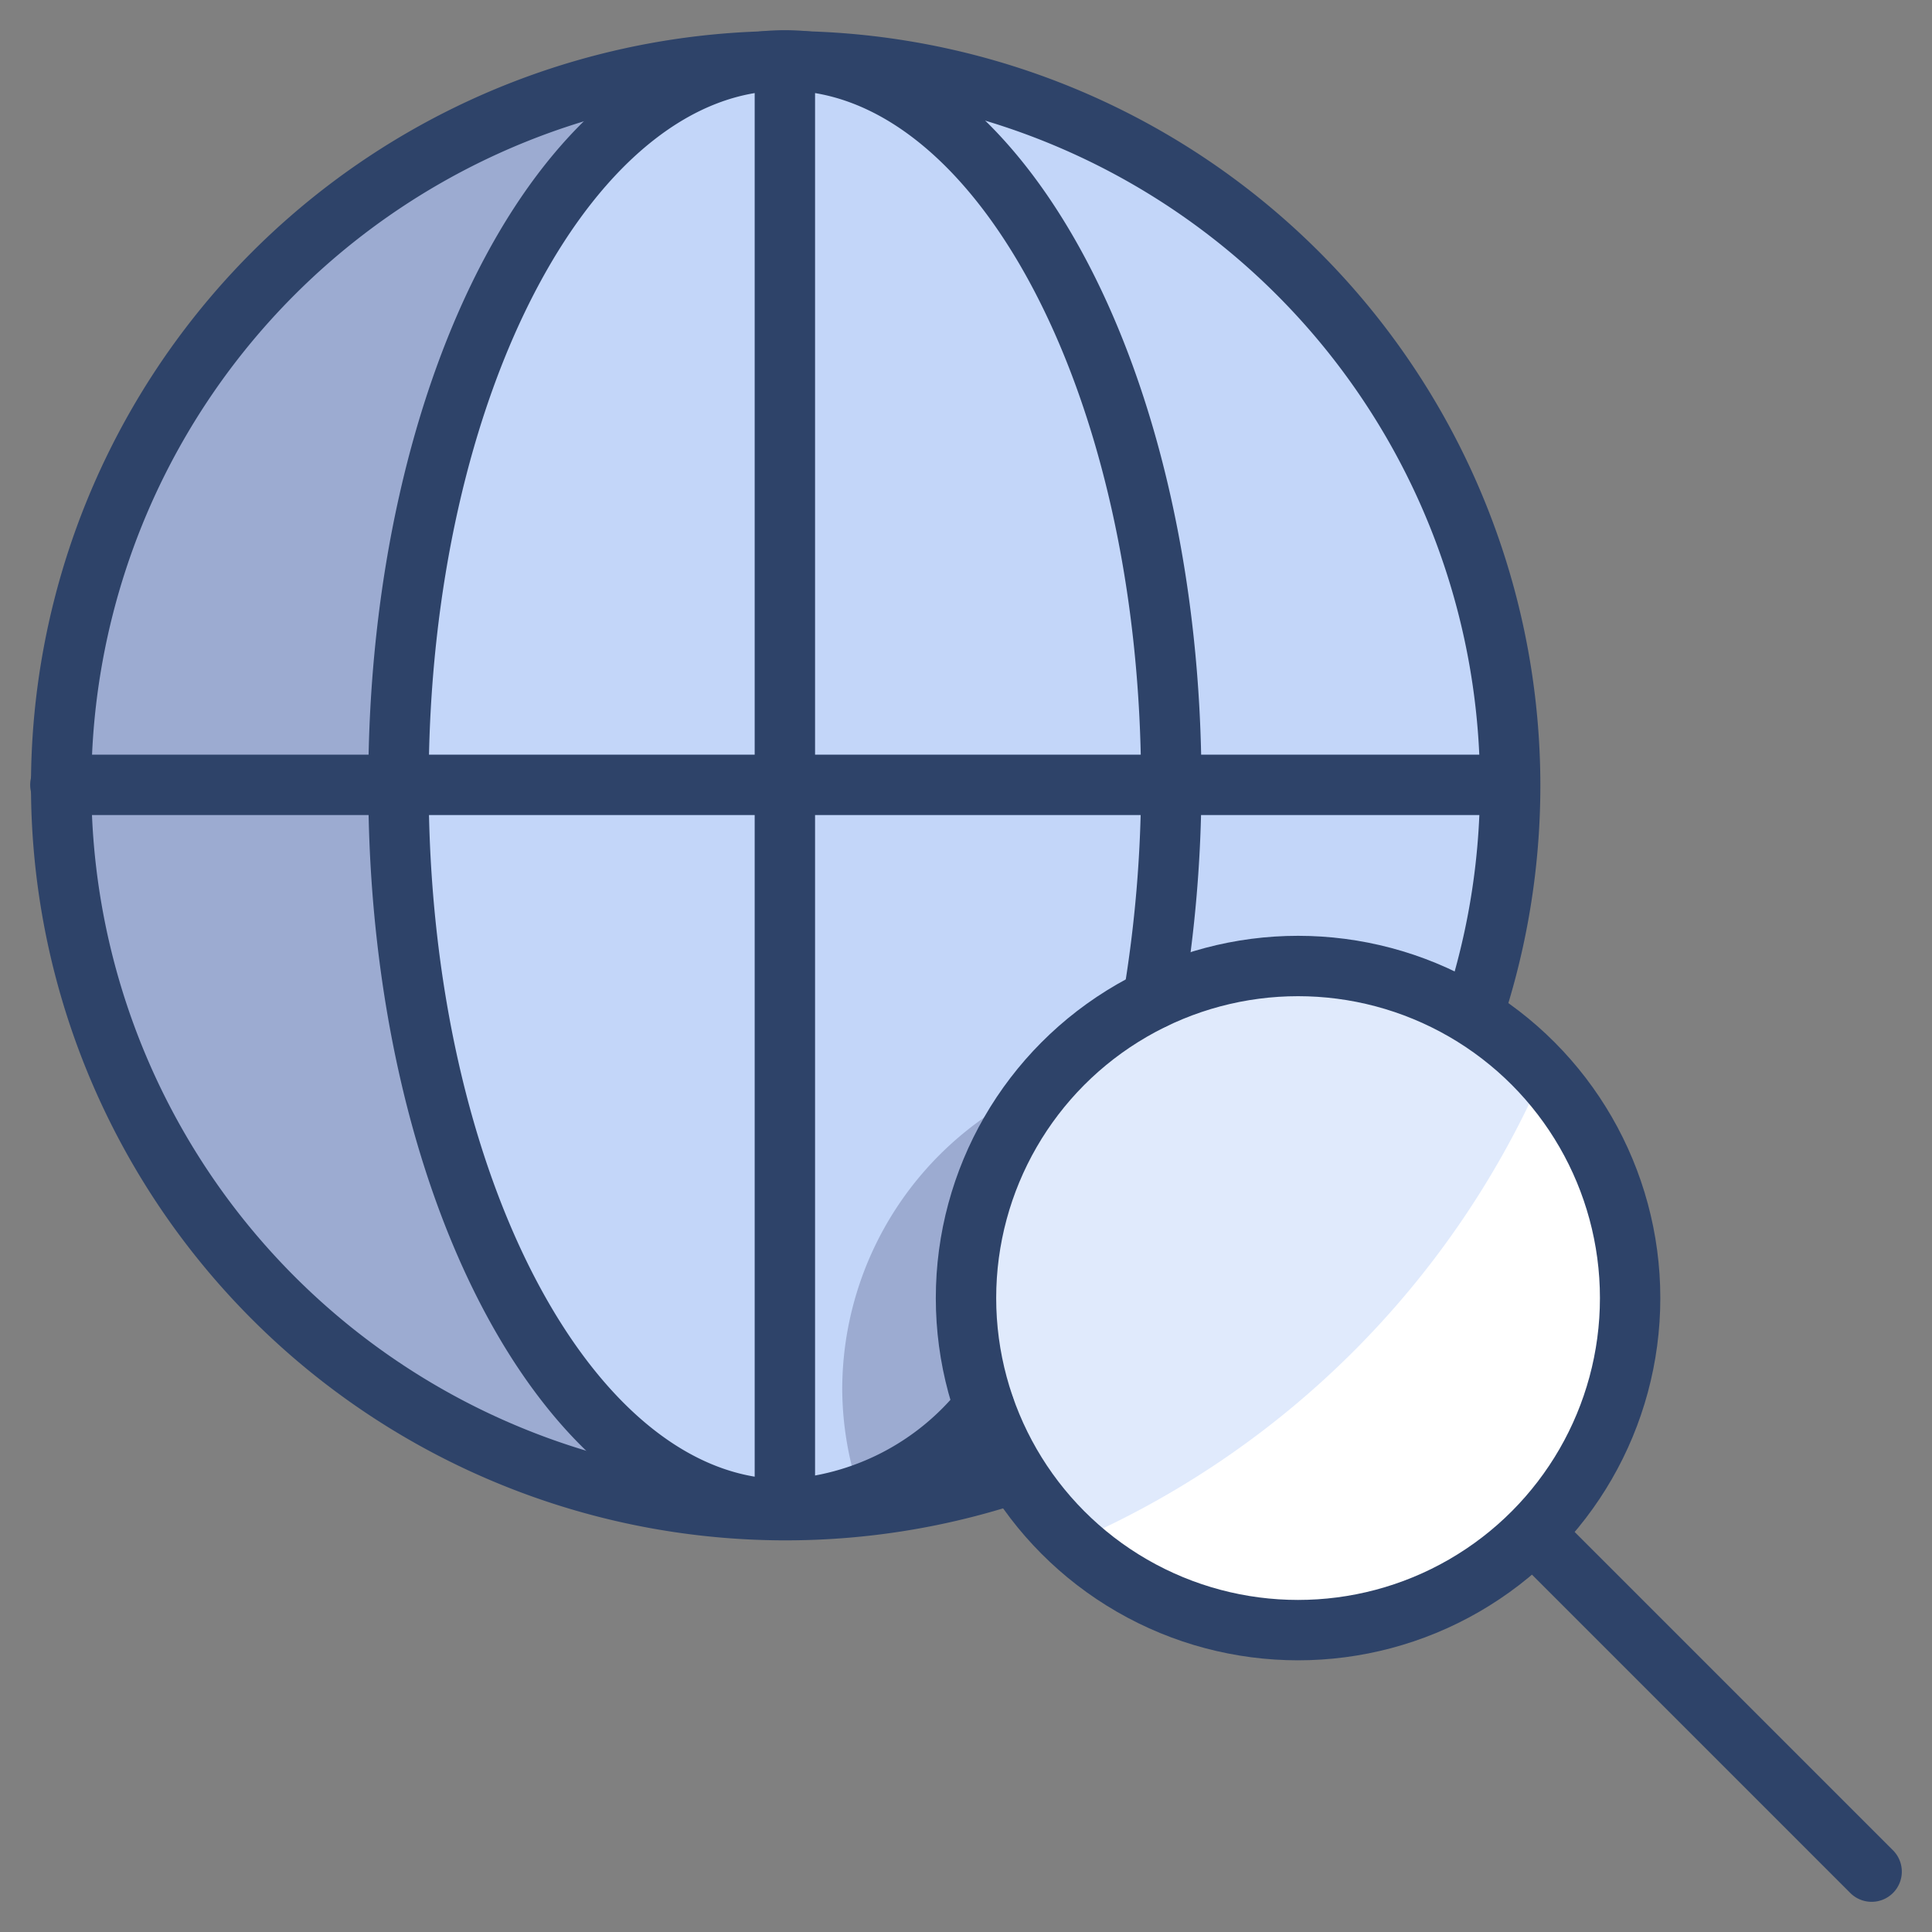 <svg xmlns="http://www.w3.org/2000/svg" viewBox="0 0 64 64" aria-labelledby="title" aria-describedby="desc"><rect x="0" y="0" width="64" height="64" fill="#808080" stroke="none"/><path data-name="layer3" d="M43 32a10.9 10.9 0 0 1 5.8 1.6 24 24 0 1 0-15.2 15.2A11 11 0 0 1 43 32z" fill="#c3d6f9"/><path data-name="layer2" d="M48.8 33.6A11 11 0 1 0 54 43a10.9 10.9 0 0 0-5.2-9.4z" fill="#fff"/><path data-name="opacity" d="M33.5 48.8a11 11 0 0 1 .9-12.8 11 11 0 0 0-6.5 10 10.9 10.9 0 0 0 .7 3.8 23.9 23.9 0 0 0 4.9-1.1z" fill="#000032" opacity=".2"/><path data-name="layer1" d="M51.1 35.6a11.1 11.1 0 0 0-2.3-1.9 11 11 0 0 0-15.2 15.1 11.1 11.1 0 0 0 1.9 2.3 30 30 0 0 0 15.6-15.5z" fill="#e0eafc"/><path data-name="opacity" d="M13.2 26c0-13.3 5.7-24 12.8-24a24 24 0 0 0 0 48c-7.1 0-12.8-10.7-12.8-24z" fill="#000032" opacity=".2"/><circle data-name="stroke" cx="43" cy="43" r="11" fill="none" stroke="#2e4369" stroke-linecap="round" stroke-linejoin="round" stroke-width="2"/><path data-name="stroke" fill="none" stroke="#2e4369" stroke-linecap="round" stroke-linejoin="round" stroke-width="2" d="M50.8 50.8L62 62M33.6 48.8a24 24 0 1 1 15.2-15.2"/><path data-name="stroke" d="M32.6 46.6A9 9 0 0 1 26 50c-7.1 0-12.8-10.7-12.8-24S18.9 2 26 2s12.8 10.7 12.8 24a43.7 43.7 0 0 1-.6 7.1M2 26h48M26 2v48" fill="none" stroke="#2e4369" stroke-linecap="round" stroke-linejoin="round" stroke-width="2"/></svg>